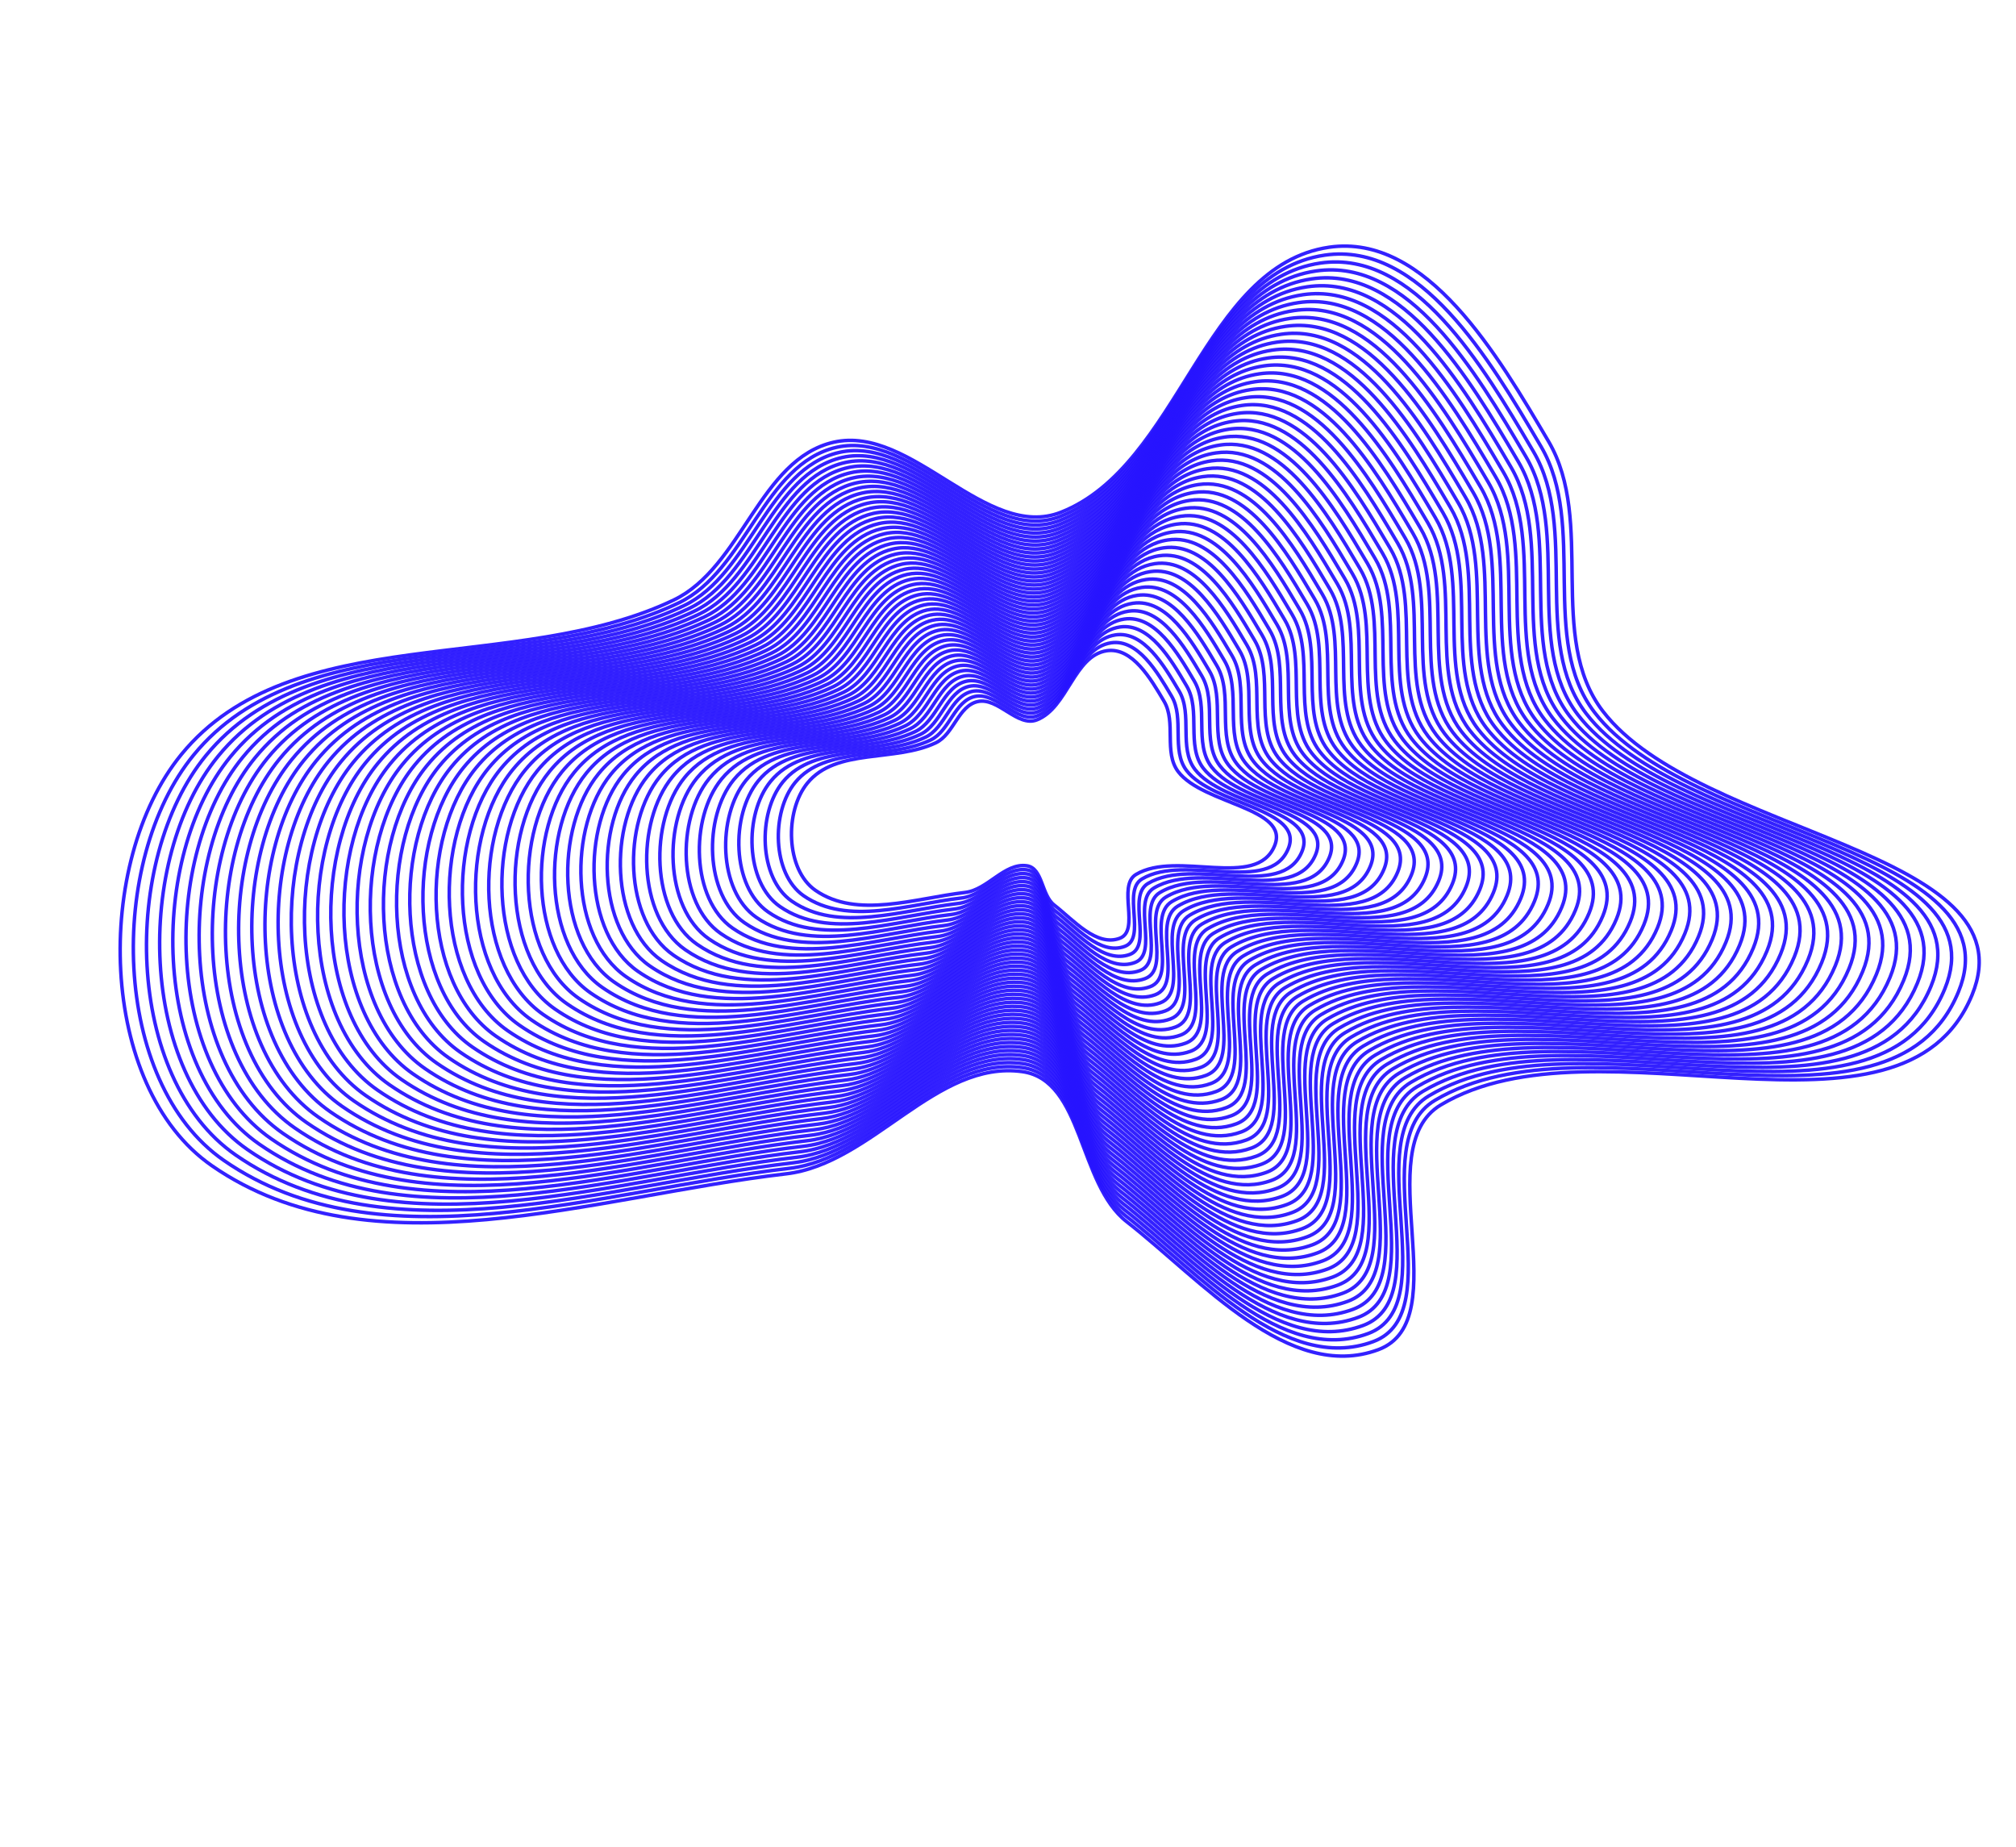 <svg width="584" height="535" viewBox="0 0 584 535" fill="none" xmlns="http://www.w3.org/2000/svg">
<path fill-rule="evenodd" clip-rule="evenodd" d="M283.202 203.198C289.113 201.859 294.733 210.71 300.372 208.491C309.321 204.969 311.12 189.853 320.638 188.466C328.02 187.391 333.416 196.69 337.213 203.124C340.782 209.172 337.052 217.937 341.32 223.514C348.542 232.95 373.744 233.978 369.227 244.956C363.959 257.76 340.958 246.172 329.078 253.269C323.552 256.57 330.391 269.518 324.356 271.761C317.613 274.266 311.017 266.523 305.34 262.089C301.668 259.222 302.07 251.402 297.46 250.755C290.95 249.841 286.122 257.718 279.595 258.476C265.049 260.164 248.26 266.214 236.213 257.863C227.57 251.873 227.252 234.936 233.895 226.799C242.222 216.6 259.234 220.806 271.108 215.122C276.279 212.647 277.61 204.465 283.202 203.198Z" stroke="#2714FF" stroke-opacity="0.94" stroke-width="1.015"/>
<path fill-rule="evenodd" clip-rule="evenodd" d="M241.512 128.078C264.171 122.944 285.715 156.874 307.332 148.368C341.636 134.868 348.53 76.922 385.016 71.607C413.314 67.484 434.001 103.132 448.554 127.793C462.236 150.977 447.938 184.579 464.299 205.956C491.981 242.128 588.589 246.069 571.275 288.149C551.081 337.233 462.909 292.812 417.37 320.017C396.186 332.672 422.404 382.306 399.271 390.902C373.421 400.507 348.138 370.825 326.375 353.828C312.299 342.835 313.84 312.86 296.168 310.38C271.213 306.878 252.707 337.073 227.685 339.977C171.926 346.448 107.568 369.639 61.387 337.628C28.257 314.664 27.038 249.739 52.503 218.549C84.424 179.452 149.634 195.575 195.153 173.787C214.974 164.299 220.077 132.935 241.512 128.078Z" stroke="#2714FF" stroke-opacity="0.94" stroke-width="1.015"/>
<path d="M300.509 207.311C294.556 209.654 288.624 200.311 282.384 201.724C276.482 203.062 275.077 211.698 269.619 214.311C257.085 220.311 239.128 215.871 230.338 226.637C223.326 235.225 223.662 253.103 232.785 259.427C245.501 268.241 263.223 261.855 278.577 260.073C285.467 259.274 290.563 250.959 297.434 251.923C302.301 252.606 301.876 260.861 305.752 263.887C311.745 268.568 318.707 276.741 325.825 274.096C332.195 271.729 324.976 258.062 330.809 254.577C343.349 247.086 367.628 259.318 373.189 245.802C377.956 234.215 351.354 233.129 343.731 223.169C339.226 217.283 343.163 208.03 339.396 201.646L339.262 201.419C335.262 194.639 329.606 185.052 321.9 186.174C311.853 187.638 309.955 203.594 300.509 207.311Z" stroke="#2714FF" stroke-opacity="0.94" stroke-width="1.015"/>
<path d="M300.645 206.132C294.379 208.598 288.134 198.763 281.566 200.251C275.353 201.659 273.874 210.75 268.129 213.5C254.935 219.815 236.034 215.142 226.781 226.475C219.4 235.515 219.753 254.334 229.356 260.99C242.742 270.269 261.397 263.547 277.558 261.671C284.811 260.829 290.175 252.077 297.409 253.092C302.531 253.811 302.084 262.5 306.164 265.686C312.472 270.612 319.801 279.216 327.294 276.432C333.999 273.94 326.399 259.554 332.54 255.885C345.739 248 371.296 260.876 377.15 246.649C382.168 234.451 354.166 233.309 346.142 222.825C341.4 216.628 345.544 206.889 341.579 200.169L341.438 199.93C337.227 192.793 331.273 182.701 323.162 183.883C312.586 185.423 310.588 202.219 300.645 206.132Z" stroke="#2714FF" stroke-opacity="0.94" stroke-width="1.015"/>
<path d="M300.782 204.954C294.203 207.543 287.646 197.216 280.75 198.779C274.226 200.257 272.673 209.802 266.64 212.69C252.787 219.321 232.94 214.414 223.225 226.313C215.475 235.806 215.846 255.565 225.929 262.555C239.984 272.297 259.571 265.239 276.541 263.27C284.157 262.386 289.789 253.196 297.384 254.262C302.763 255.016 302.293 264.139 306.577 267.485C313.201 272.658 320.896 281.692 328.763 278.768C335.803 276.152 327.824 261.046 334.272 257.195C348.131 248.915 374.966 262.434 381.112 247.496C386.382 234.689 356.979 233.489 348.554 222.481C343.575 215.974 347.926 205.748 343.762 198.692L343.615 198.441C339.193 190.947 332.942 180.351 324.425 181.592C313.32 183.209 311.222 200.845 300.782 204.954Z" stroke="#2714FF" stroke-opacity="0.94" stroke-width="1.015"/>
<path d="M300.918 203.774C294.025 206.487 287.156 195.668 279.931 197.305C273.097 198.854 271.47 208.854 265.15 211.879C250.637 218.826 229.845 213.685 219.668 226.151C211.549 236.096 211.937 256.796 222.5 264.118C237.225 274.325 257.745 266.93 275.523 264.867C283.501 263.941 289.401 254.314 297.358 255.43C302.993 256.221 302.501 265.778 306.989 269.283C313.928 274.703 321.989 284.166 330.231 281.104C337.607 278.363 329.248 262.538 336.002 258.503C350.522 249.829 378.635 263.992 385.073 248.342C390.594 234.925 359.791 233.669 350.965 222.136C345.749 215.32 350.307 204.606 345.945 197.214L345.79 196.952C341.158 189.101 334.609 178 325.686 179.3C314.053 180.995 311.855 199.47 300.918 203.774Z" stroke="#2714FF" stroke-opacity="0.94" stroke-width="1.015"/>
<path d="M301.055 202.596C293.849 205.432 286.667 194.121 279.114 195.833C271.97 197.452 270.269 207.906 263.661 211.069C248.488 218.332 226.752 212.957 216.111 225.99C207.623 236.387 208.029 258.028 219.073 265.683C234.466 276.353 255.919 268.623 274.505 266.466C282.846 265.498 289.015 255.433 297.333 256.6C303.224 257.427 302.71 267.419 307.402 271.083C314.656 276.748 323.084 286.642 331.701 283.441C339.412 280.575 330.672 264.031 337.734 259.812C352.913 250.744 382.304 265.551 389.036 249.19C394.807 235.163 362.604 233.849 353.377 221.792C347.923 214.666 352.689 203.466 348.129 195.738L347.967 195.463C343.124 187.256 336.277 175.65 326.949 177.009C314.787 178.781 312.489 198.096 301.055 202.596Z" stroke="#2714FF" stroke-opacity="0.94" stroke-width="1.015"/>
<path d="M301.191 201.416C293.672 204.375 286.178 192.573 278.297 194.359C270.841 196.049 269.066 206.958 262.172 210.258C246.339 217.836 223.657 212.228 212.554 225.827C203.697 236.676 204.121 259.259 215.644 267.246C231.707 278.38 254.093 270.314 273.487 268.063C282.19 267.053 288.627 256.55 297.307 257.768C303.454 258.631 302.918 269.057 307.814 272.881C315.384 278.793 324.178 289.117 333.169 285.776C341.215 282.786 332.096 265.522 339.465 261.12C355.304 251.658 385.973 267.109 392.997 250.036C399.019 235.399 365.416 234.029 355.788 221.447C350.097 214.012 355.07 202.324 350.311 194.26L350.142 193.974C345.09 185.409 337.945 173.299 328.211 174.717C315.52 176.566 313.122 196.721 301.191 201.416Z" stroke="#2714FF" stroke-opacity="0.94" stroke-width="1.015"/>
<path d="M301.327 200.238C293.495 203.321 285.689 191.027 277.479 192.887C269.713 194.647 267.864 206.011 260.683 209.448C244.19 217.342 220.563 211.501 208.998 225.666C199.772 236.967 200.213 260.491 212.217 268.811C228.949 280.409 252.267 272.007 272.469 269.662C281.535 268.61 288.241 257.669 297.282 258.938C303.685 259.837 303.127 270.698 308.227 274.681C316.112 280.839 325.272 291.593 334.638 288.113C343.02 284.999 333.52 267.015 341.196 262.43C357.696 252.573 389.642 268.668 396.959 250.884C403.232 235.637 368.229 234.209 358.199 221.104C352.272 213.358 357.452 201.184 352.495 192.784L352.319 192.486C347.055 183.564 339.613 170.949 329.473 172.426C316.254 174.352 313.756 195.347 301.327 200.238Z" stroke="#2714FF" stroke-opacity="0.94" stroke-width="1.015"/>
<path d="M301.464 199.059C293.319 202.265 285.201 189.48 276.663 191.414C268.586 193.244 266.663 205.063 259.194 208.638C242.042 216.848 217.47 210.772 205.442 225.505C195.846 237.258 196.305 261.722 208.789 270.375C226.191 282.437 250.442 273.699 271.452 271.26C280.881 270.166 287.854 258.788 297.257 260.108C303.917 261.042 303.336 272.337 308.64 276.479C316.84 282.884 326.367 294.068 336.108 290.449C344.825 287.21 334.945 268.507 342.928 263.739C360.088 253.488 393.312 270.226 400.921 251.731C407.445 235.874 371.042 234.389 360.611 220.76C354.446 212.704 359.834 200.043 354.679 191.307L354.495 190.997C349.022 181.718 341.281 168.599 330.736 170.135C316.988 172.138 314.39 193.973 301.464 199.059Z" stroke="#2714FF" stroke-opacity="0.94" stroke-width="1.015"/>
<path d="M301.6 197.88C293.141 201.209 284.711 187.932 275.844 189.941C267.457 191.841 265.46 204.114 257.704 207.827C239.892 216.353 214.375 210.044 201.885 225.343C191.92 237.547 192.397 262.953 205.361 271.939C223.432 284.465 248.615 275.39 270.434 272.858C280.225 271.722 287.467 259.906 297.231 261.276C304.147 262.247 303.544 273.976 309.052 278.278C317.568 284.929 327.461 296.543 337.576 292.785C346.628 289.421 336.369 269.999 344.659 265.047C362.478 254.402 396.98 271.784 404.882 252.577C411.657 236.111 373.854 234.569 363.022 220.415C356.62 212.05 362.215 198.901 356.861 189.829L356.671 189.507C350.987 179.872 342.949 166.248 331.998 167.843C317.721 169.923 315.023 192.598 301.6 197.88Z" stroke="#2714FF" stroke-opacity="0.94" stroke-width="1.015"/>
<path d="M301.737 196.702C292.965 200.154 284.222 186.385 275.027 188.468C266.329 190.439 264.258 203.167 256.215 207.017C237.744 215.858 211.282 209.315 198.328 225.181C187.995 237.838 188.489 264.184 201.933 273.503C220.673 286.493 246.79 277.082 269.416 274.456C279.57 273.278 287.08 261.024 297.207 262.446C304.378 263.452 303.753 275.616 309.465 280.077C318.296 286.974 328.556 299.019 339.046 295.121C348.433 291.633 337.793 271.492 346.39 266.356C364.87 255.317 400.649 273.343 408.844 253.425C415.87 236.348 376.667 234.749 365.434 220.071C358.795 211.396 364.597 197.761 359.045 188.353L358.847 188.019C352.953 178.027 344.617 163.898 333.261 165.552C318.455 167.709 315.657 191.224 301.737 196.702Z" stroke="#2714FF" stroke-opacity="0.94" stroke-width="1.015"/>
<path d="M301.873 195.522C292.788 199.098 283.733 184.837 274.21 186.995C265.201 189.036 263.056 202.218 254.726 206.206C235.594 215.363 208.187 208.587 194.771 225.019C184.069 238.128 184.581 265.415 198.505 275.067C217.915 288.52 244.964 278.774 268.398 276.054C278.915 274.833 286.693 262.142 297.181 263.614C304.609 264.657 303.961 277.255 309.877 281.875C319.024 289.019 329.65 301.494 340.514 297.457C350.237 293.844 339.218 272.984 348.121 267.665C367.261 256.231 404.318 274.9 412.806 254.271C420.083 236.585 379.479 234.929 367.845 219.726C360.969 210.742 366.978 196.619 361.228 186.875L361.024 186.529C354.918 176.18 346.285 161.547 334.523 163.261C319.188 165.495 316.291 189.849 301.873 195.522Z" stroke="#2714FF" stroke-opacity="0.94" stroke-width="1.015"/>
<path d="M302.01 194.344C292.611 198.043 283.244 183.29 273.392 185.523C264.073 187.634 261.854 201.271 253.236 205.396C233.445 214.869 205.093 207.859 191.215 224.858C180.143 238.419 180.673 266.647 195.077 276.631C215.156 290.549 243.138 280.466 267.38 277.653C278.26 276.39 286.306 263.261 297.156 264.784C304.84 265.863 304.169 278.895 310.289 283.675C319.751 291.064 330.744 303.97 341.983 299.794C352.041 296.056 340.642 274.476 349.852 268.974C369.652 257.146 407.987 276.459 416.768 255.119C424.295 236.823 382.292 235.109 370.256 219.383C363.143 210.088 369.359 195.479 363.411 185.399L363.199 185.041C356.883 174.335 347.953 159.197 335.785 160.97C319.922 163.281 316.924 188.475 302.01 194.344Z" stroke="#2714FF" stroke-opacity="0.94" stroke-width="1.015"/>
<path d="M302.146 193.164C292.434 196.986 282.755 181.742 272.575 184.049C262.945 186.231 260.652 200.322 251.747 204.585C231.296 214.374 201.999 207.13 187.658 224.695C176.217 238.708 176.764 267.877 191.649 278.195C212.397 292.576 241.312 282.157 266.362 279.25C277.604 277.945 285.919 264.379 297.13 265.953C305.07 267.067 304.378 280.534 310.702 285.473C320.479 293.109 331.838 306.444 343.452 302.129C353.845 298.267 342.066 275.968 351.583 270.282C372.043 258.06 411.656 278.017 420.729 255.965C428.508 237.059 385.104 235.289 372.667 219.038C365.317 209.433 371.741 194.337 365.594 183.921L365.376 183.551C358.849 172.489 349.62 156.846 337.047 158.678C320.655 161.066 317.558 187.1 302.146 193.164Z" stroke="#2714FF" stroke-opacity="0.94" stroke-width="1.015"/>
<path d="M302.283 191.986C292.257 195.931 282.266 180.195 271.757 182.577C261.817 184.829 259.45 199.375 250.258 203.775C229.147 213.879 198.905 206.402 184.101 224.534C172.291 238.999 172.856 269.109 188.221 279.759C209.639 294.605 239.486 283.85 265.345 280.849C276.949 279.502 285.532 265.498 297.105 267.122C305.301 268.273 304.586 282.174 311.114 287.272C321.207 295.155 332.933 308.92 344.921 304.466C355.649 300.479 343.49 277.461 353.315 271.592C374.434 258.975 415.325 279.576 424.691 256.812C432.721 237.297 387.917 235.469 375.079 218.694C367.492 208.78 374.122 193.197 367.777 182.445L367.552 182.063C360.815 170.643 351.288 154.496 338.31 156.387C321.389 158.852 318.192 185.726 302.283 191.986Z" stroke="#2714FF" stroke-opacity="0.94" stroke-width="1.015"/>
<path d="M302.419 190.807C292.08 194.875 281.777 178.648 270.94 181.103C260.689 183.426 258.248 198.426 248.768 202.964C226.998 213.384 195.811 205.673 180.544 224.372C168.366 239.289 168.948 270.34 184.793 281.323C206.88 296.632 237.66 285.541 264.327 282.446C276.294 281.057 285.145 266.616 297.08 268.291C305.532 269.477 304.795 283.813 311.527 289.071C321.935 297.199 334.027 311.395 346.39 306.801C357.453 302.69 344.914 278.952 355.046 272.9C376.826 259.889 418.994 281.134 428.653 257.659C436.933 237.533 390.729 235.649 377.49 218.349C369.666 208.125 376.504 192.055 369.96 180.967L369.728 180.573C362.78 168.797 352.956 152.145 339.572 154.095C322.122 156.637 318.825 184.351 302.419 190.807Z" stroke="#2714FF" stroke-opacity="0.94" stroke-width="1.015"/>
<path d="M302.556 189.629C291.904 193.82 281.288 177.101 270.123 179.631C259.561 182.024 257.046 197.479 247.279 202.154C224.849 212.89 192.717 204.945 176.988 224.211C164.44 239.58 165.04 271.572 181.365 282.887C204.121 298.661 235.834 287.234 263.309 284.045C275.639 282.614 284.758 267.735 297.054 269.461C305.763 270.683 305.003 285.453 311.939 290.87C322.663 299.245 335.121 313.871 347.859 309.138C359.258 304.903 346.339 280.445 356.777 274.209C379.217 260.804 422.664 282.693 432.615 258.506C441.146 237.771 393.542 235.829 379.902 218.006C371.84 207.472 378.885 190.915 372.144 179.491L371.904 179.085C364.746 166.952 354.624 149.795 340.835 151.804C322.856 154.424 319.459 182.977 302.556 189.629Z" stroke="#2714FF" stroke-opacity="0.94" stroke-width="1.015"/>
<path d="M302.692 188.449C291.727 192.764 280.799 175.553 269.305 178.157C258.432 180.621 255.844 196.53 245.79 201.343C222.7 212.395 189.623 204.216 173.431 224.048C160.514 239.869 161.132 272.802 177.937 284.451C201.363 300.688 234.008 288.925 262.291 285.642C274.984 284.169 284.371 268.853 297.029 270.629C305.993 271.887 305.212 287.092 312.351 292.668C323.391 301.289 336.215 316.346 349.328 311.473C361.062 307.113 347.763 281.937 358.508 275.517C381.608 261.718 426.333 284.25 436.576 259.353C445.359 238.008 396.354 236.008 382.313 217.661C374.014 206.817 381.266 189.773 374.327 178.013L374.08 177.595C366.712 165.105 356.292 147.444 342.097 149.512C323.589 152.209 320.092 181.602 302.692 188.449Z" stroke="#2714FF" stroke-opacity="0.94" stroke-width="1.015"/>
<path d="M302.829 187.271C291.55 191.709 280.31 174.006 268.488 176.685C257.305 179.219 254.642 195.583 244.3 200.533C220.551 211.901 186.529 203.488 169.875 223.887C156.589 240.16 157.224 274.034 174.509 286.015C198.604 302.717 232.182 290.617 261.273 287.241C274.329 285.726 283.984 269.971 297.004 271.799C306.224 273.093 305.42 288.732 312.764 294.467C324.119 303.335 337.31 318.822 350.797 313.81C362.866 309.326 349.187 283.429 360.24 276.827C383.999 262.633 430.002 285.809 440.538 260.2C449.571 238.245 399.167 236.189 384.724 217.317C376.189 206.164 383.648 188.632 376.51 176.536L376.256 176.107C368.677 163.26 357.96 145.094 343.359 147.222C324.323 149.995 320.726 180.228 302.829 187.271Z" stroke="#2714FF" stroke-opacity="0.94" stroke-width="1.015"/>
<path d="M302.965 186.091C291.373 190.653 279.82 172.458 267.67 175.212C256.176 177.816 253.439 194.634 242.811 199.722C218.402 211.406 183.434 202.76 166.317 223.725C152.662 240.45 153.315 275.265 171.081 287.579C195.845 304.744 230.356 292.309 260.255 288.839C273.673 287.281 283.596 271.089 296.978 272.968C306.455 274.298 305.628 290.371 313.176 296.266C324.846 305.38 338.403 321.296 352.265 316.146C364.67 311.537 350.611 284.921 361.97 278.135C386.39 263.547 433.67 287.367 444.499 261.047C453.783 238.482 401.979 236.369 387.135 216.972C378.362 205.509 386.029 187.491 378.693 175.059L378.432 174.617C370.642 161.414 359.627 142.744 344.621 144.93C325.056 147.78 321.359 178.853 302.965 186.091Z" stroke="#2714FF" stroke-opacity="0.94" stroke-width="1.015"/>
<path d="M303.102 184.913C291.196 189.598 279.332 170.911 266.853 173.739C255.048 176.414 252.238 193.687 241.322 198.912C216.253 210.911 180.341 202.032 162.761 223.564C148.737 240.741 149.408 276.496 167.653 289.143C193.086 306.772 228.53 294.001 259.238 290.437C273.018 288.838 283.21 272.208 296.953 274.137C306.686 275.503 305.837 292.011 313.589 298.065C325.574 307.425 339.498 323.772 353.734 318.482C366.474 313.749 352.035 286.414 363.702 279.444C388.782 264.462 437.34 288.926 448.461 261.894C457.996 238.719 404.792 236.549 389.547 216.628C380.537 204.855 388.411 186.35 380.876 173.582L380.608 173.129C372.608 159.568 361.296 140.393 345.884 142.639C325.79 145.566 321.993 177.479 303.102 184.913Z" stroke="#2714FF" stroke-opacity="0.94" stroke-width="1.015"/>
<path d="M303.238 183.734C291.019 188.542 278.842 169.364 266.035 172.266C253.92 175.011 251.036 192.738 239.832 198.101C214.104 210.416 177.246 201.303 159.204 223.401C144.811 241.031 145.5 277.727 164.225 290.707C190.328 308.8 226.704 295.692 258.22 292.035C272.363 290.393 282.823 273.326 296.927 275.306C306.916 276.708 306.045 293.65 314.001 299.863C326.302 309.47 340.592 326.247 355.203 320.818C368.278 315.96 353.459 287.906 365.433 280.753C391.173 265.376 441.009 290.483 452.423 262.741C462.209 238.956 407.604 236.728 391.958 216.284C382.711 204.201 390.792 185.209 383.059 172.105L382.785 171.639C374.574 157.722 362.964 138.043 347.146 140.347C326.523 143.351 322.627 176.104 303.238 183.734Z" stroke="#2714FF" stroke-opacity="0.94" stroke-width="1.015"/>
<path d="M303.375 182.555C290.843 187.486 278.354 167.817 265.218 170.793C252.792 173.609 249.834 191.791 238.343 197.291C211.955 209.922 174.153 200.575 155.648 223.24C140.886 241.321 141.592 278.959 160.798 292.271C187.569 310.828 224.879 297.384 257.202 293.633C271.708 291.95 282.436 274.445 296.903 276.475C307.148 277.913 306.254 295.29 314.414 301.663C327.03 311.516 341.687 328.723 356.673 323.154C370.083 318.171 354.884 289.398 367.165 282.062C393.564 266.291 444.678 292.042 456.385 263.588C466.422 239.193 410.417 236.909 394.37 215.94C384.886 203.547 393.174 184.068 385.243 170.628L384.961 170.151C376.54 155.876 364.632 135.692 348.409 138.056C327.257 141.137 323.261 174.729 303.375 182.555Z" stroke="#2714FF" stroke-opacity="0.94" stroke-width="1.015"/>
<path d="M303.511 181.376C290.666 186.431 277.864 166.269 264.4 169.32C251.664 172.206 248.631 190.843 236.853 196.48C209.806 209.427 171.058 199.846 152.091 223.078C136.959 241.611 137.683 280.19 157.369 293.835C184.81 312.856 223.052 299.076 256.184 295.231C271.052 293.505 282.049 275.563 296.877 277.644C307.378 279.118 306.462 296.929 314.826 303.461C327.757 313.56 342.781 331.198 358.141 325.49C371.886 320.383 356.308 290.89 368.895 283.37C395.955 267.205 448.347 293.6 460.346 264.435C470.634 239.43 413.229 237.088 396.781 215.595C387.059 202.893 395.555 182.927 387.425 169.151L387.136 168.661C378.505 154.03 366.299 133.342 349.67 135.764C327.99 138.923 323.894 173.355 303.511 181.376Z" stroke="#2714FF" stroke-opacity="0.94" stroke-width="1.015"/>
<path d="M303.648 180.197C290.489 185.375 277.376 164.722 263.583 167.847C250.536 170.804 247.43 189.895 235.365 195.67C207.657 208.932 167.965 199.118 148.534 222.917C133.034 241.902 133.776 281.421 153.942 295.399C182.052 314.884 221.227 300.768 255.167 296.829C270.397 295.062 281.662 276.682 296.852 278.813C307.609 280.323 306.671 298.569 315.239 305.26C328.486 315.606 343.876 333.673 359.61 327.827C373.691 322.595 357.732 292.383 370.627 284.679C398.347 268.12 452.016 295.159 464.309 265.282C474.847 239.668 416.042 237.269 399.193 215.251C389.234 202.239 397.937 181.786 389.609 167.674L389.313 167.173C380.471 152.185 367.968 130.992 350.933 133.473C328.724 136.709 324.528 171.98 303.648 180.197Z" stroke="#2714FF" stroke-opacity="0.94" stroke-width="1.015"/>
<path d="M303.784 179.018C290.312 184.319 276.886 163.174 262.765 166.374C249.407 169.401 246.227 188.946 233.875 194.859C205.508 208.437 164.87 198.389 144.977 222.754C129.108 242.192 129.867 282.652 150.513 296.963C179.293 316.912 219.4 302.46 254.148 298.427C269.742 296.617 281.275 277.8 296.826 279.982C307.84 281.528 306.879 300.208 315.651 307.059C329.213 317.651 344.969 336.148 361.079 330.162C375.495 324.806 359.156 293.874 372.358 285.988C400.737 269.034 455.685 296.717 468.27 266.128C479.06 239.904 418.854 237.448 401.603 214.907C391.408 201.585 400.318 180.644 391.792 166.197L391.489 165.683C382.436 150.338 369.635 128.641 352.195 131.182C329.457 134.494 325.161 170.606 303.784 179.018Z" stroke="#2714FF" stroke-opacity="0.94" stroke-width="1.015"/>
<path d="M303.921 177.839C290.136 183.264 276.397 161.627 261.948 164.901C248.28 167.999 245.026 187.999 232.386 194.049C203.359 207.943 161.776 197.661 141.421 222.593C125.182 242.482 125.959 283.883 147.086 298.527C176.535 318.94 217.575 304.152 253.131 300.025C269.087 298.174 280.888 278.918 296.801 281.152C308.071 282.733 307.088 301.848 316.064 308.858C329.941 319.696 346.064 338.624 362.548 332.499C377.299 327.018 360.581 295.367 374.09 287.297C403.129 269.949 459.354 298.275 472.232 266.976C483.273 240.142 421.667 237.629 404.015 214.563C393.582 200.931 402.7 179.504 393.975 164.72L393.665 164.195C384.402 148.493 371.303 126.291 353.458 128.891C330.191 132.28 325.795 169.231 303.921 177.839Z" stroke="#2714FF" stroke-opacity="0.94" stroke-width="1.015"/>
<path d="M304.057 176.661C289.959 182.209 275.909 160.08 261.131 163.429C247.152 166.596 243.824 187.051 230.897 193.239C201.21 207.448 158.682 196.933 137.864 222.432C121.257 242.773 122.051 285.115 143.658 300.092C173.776 320.968 215.749 305.844 252.113 301.624C268.432 299.73 280.501 280.037 296.776 282.321C308.302 283.939 307.296 303.488 316.476 310.657C330.669 321.742 347.158 341.1 364.017 334.835C379.104 329.229 362.005 296.859 375.821 288.606C405.52 270.864 463.023 299.834 476.194 267.823C487.485 240.379 424.48 237.809 406.427 214.219C395.757 200.277 405.081 178.363 396.159 163.243L395.842 162.706C386.368 146.647 372.971 123.941 354.72 126.6C330.925 130.066 326.429 167.857 304.057 176.661Z" stroke="#2714FF" stroke-opacity="0.94" stroke-width="1.015"/>
<path d="M304.193 175.482C289.782 181.153 275.419 158.532 260.313 161.955C246.023 165.193 242.621 186.103 229.407 192.428C199.061 206.953 155.588 196.204 134.307 222.269C117.331 243.063 118.143 286.346 140.23 301.655C171.017 322.996 213.923 307.536 251.095 303.221C267.776 301.285 280.114 281.155 296.75 283.49C308.532 285.143 307.505 305.127 316.888 312.455C331.397 323.786 348.252 343.574 365.486 337.171C380.908 331.441 363.429 298.351 377.552 289.914C407.911 271.778 466.692 301.392 480.155 268.669C491.698 240.616 427.292 237.988 408.838 213.874C397.931 199.623 407.462 177.221 398.341 161.766L398.017 161.216C388.333 144.801 374.639 121.59 355.982 124.308C331.658 127.851 327.062 166.482 304.193 175.482Z" stroke="#2714FF" stroke-opacity="0.94" stroke-width="1.015"/>
<path d="M304.33 174.303C289.605 180.098 274.93 156.985 259.496 160.483C244.896 163.791 241.42 185.155 227.918 191.618C196.912 206.459 152.494 195.476 130.751 222.108C113.405 243.353 114.235 287.577 136.802 303.22C168.259 325.024 212.097 309.228 250.077 304.82C267.121 302.842 279.727 282.274 296.725 284.659C308.763 286.349 307.713 306.767 317.301 314.254C332.125 325.832 349.347 346.05 366.955 339.507C382.712 333.652 364.853 299.844 379.283 291.223C410.303 272.693 470.362 302.95 484.117 269.517C495.911 240.853 430.105 238.169 411.249 213.53C400.105 198.969 409.844 176.081 400.525 160.289L400.194 159.728C390.299 142.956 376.307 119.24 357.245 122.017C332.392 125.637 327.696 165.108 304.33 174.303Z" stroke="#2714FF" stroke-opacity="0.94" stroke-width="1.015"/>
<path d="M304.466 173.124C289.428 179.042 274.441 155.438 258.678 159.009C243.767 162.388 240.217 184.207 226.428 190.807C194.763 205.964 149.4 194.747 127.194 221.946C109.479 243.643 110.327 288.808 133.374 304.783C165.5 327.052 210.271 310.919 249.059 306.417C266.466 304.397 279.34 283.392 296.7 285.828C308.994 287.553 307.922 308.406 317.713 316.053C332.853 327.876 350.441 348.525 368.424 341.843C384.516 335.864 366.277 301.335 381.014 292.532C412.694 273.607 474.03 304.508 488.079 270.363C500.123 241.09 432.917 238.348 413.66 213.186C402.279 198.314 412.225 174.939 402.708 158.811L402.37 158.239C392.264 141.109 377.975 116.889 358.507 119.725C333.125 123.423 328.329 163.733 304.466 173.124Z" stroke="#2714FF" stroke-opacity="0.94" stroke-width="1.015"/>
<path d="M304.603 171.945C289.251 177.986 273.952 153.89 257.861 157.536C242.639 160.986 239.015 183.258 224.939 189.996C192.614 205.469 146.306 194.019 123.637 221.784C105.554 243.933 106.419 290.039 129.946 306.347C162.741 329.079 208.445 312.611 248.041 308.015C265.811 305.953 278.953 284.51 296.674 286.997C309.225 288.758 308.13 310.045 318.126 317.851C333.581 329.921 351.535 351 369.893 344.179C386.32 338.075 367.702 302.827 382.746 293.84C415.085 274.521 477.699 306.066 492.041 271.21C504.336 241.327 435.73 238.528 416.072 212.841C404.454 197.66 414.607 173.798 404.891 157.334L404.546 156.749C394.23 139.263 379.643 114.538 359.769 117.433C333.859 121.208 328.963 162.358 304.603 171.945Z" stroke="#2714FF" stroke-opacity="0.94" stroke-width="1.015"/>
<path d="M304.739 170.766C289.074 176.931 273.463 152.343 257.043 156.064C241.511 159.583 237.813 182.311 223.45 189.186C190.465 204.974 143.212 193.291 120.081 221.622C101.628 244.224 102.511 291.271 126.518 307.911C159.983 331.108 206.619 314.303 247.023 309.614C265.156 307.509 278.566 285.628 296.649 288.166C309.455 289.964 308.338 311.685 318.538 319.651C334.308 331.967 352.629 353.476 371.361 346.515C388.124 340.287 369.126 304.32 384.477 295.15C417.476 275.436 481.368 307.625 496.002 272.057C508.548 241.564 438.542 238.708 418.483 212.497C406.628 197.006 416.988 172.657 407.074 155.857L406.722 155.261C396.195 137.418 381.311 112.188 361.031 115.142C334.592 118.994 329.597 160.984 304.739 170.766Z" stroke="#2714FF" stroke-opacity="0.94" stroke-width="1.015"/>
<path d="M304.876 169.588C288.898 175.875 272.974 150.796 256.226 154.591C240.383 158.181 236.611 181.363 221.961 188.376C188.316 204.48 140.118 192.563 116.524 221.461C97.702 244.515 98.603 292.502 123.09 309.476C157.224 333.136 204.793 315.995 246.006 311.212C264.5 309.066 278.179 286.747 296.624 289.336C309.686 291.169 308.547 313.325 318.951 321.45C335.036 334.013 353.724 355.952 372.83 348.852C389.929 342.499 370.55 305.813 386.208 296.459C419.867 276.351 485.038 309.184 499.964 272.905C512.761 241.802 441.355 238.889 420.894 212.153C408.802 196.353 419.37 171.517 409.257 154.381L408.898 153.772C398.161 135.572 382.979 109.838 362.294 112.852C335.326 116.78 330.231 159.61 304.876 169.588Z" stroke="#2714FF" stroke-opacity="0.94" stroke-width="1.015"/>
<path d="M305.012 168.408C288.721 174.819 272.485 149.248 255.409 153.118C239.255 156.778 235.409 180.415 220.471 187.565C186.167 203.985 137.023 191.834 112.967 221.299C93.776 244.804 94.694 293.733 119.662 311.039C154.465 335.164 202.967 317.687 244.988 312.81C263.845 310.621 277.792 287.865 296.598 290.504C309.917 292.374 308.755 314.964 319.363 323.248C335.764 336.057 354.818 358.426 374.299 351.188C391.733 344.71 371.974 307.304 387.939 297.767C422.259 277.265 488.707 310.742 503.926 273.751C516.974 242.038 444.168 239.068 423.306 211.809C410.976 195.698 421.751 170.375 411.441 152.903L411.074 152.283C400.127 133.726 384.646 107.487 363.556 110.56C336.06 114.565 330.864 158.235 305.012 168.408Z" stroke="#2714FF" stroke-opacity="0.94" stroke-width="1.015"/>
<path d="M305.149 167.23C288.544 173.764 271.996 147.702 254.591 151.645C238.127 155.376 234.207 179.467 218.982 186.755C184.018 203.491 133.929 191.106 109.411 221.138C89.851 245.095 90.787 294.965 116.234 312.604C151.707 337.192 201.141 319.379 243.97 314.408C263.19 312.178 277.405 288.984 296.573 291.674C310.148 293.579 308.964 316.604 319.776 325.047C336.492 338.103 355.912 360.902 375.768 353.524C393.537 346.922 373.398 308.797 389.671 299.076C424.65 278.18 492.376 312.3 507.888 274.598C521.186 242.276 446.98 239.249 425.717 211.465C413.151 195.045 424.133 169.235 413.624 151.427L413.251 150.794C402.092 131.881 386.314 105.137 364.819 108.269C336.793 112.352 331.498 156.861 305.149 167.23Z" stroke="#2714FF" stroke-opacity="0.94" stroke-width="1.015"/>
<path d="M305.285 166.05C288.367 172.708 271.507 146.154 253.774 150.172C236.999 153.973 233.005 178.519 217.493 185.944C181.869 202.995 130.835 190.377 105.854 220.975C85.925 245.385 86.878 296.195 112.806 314.167C148.948 339.219 199.315 321.07 242.952 316.006C262.535 313.733 277.018 290.102 296.548 292.843C310.379 294.784 309.172 318.243 320.188 326.846C337.22 340.147 357.007 363.377 377.237 355.86C395.341 349.133 374.823 310.289 391.402 300.384C427.041 279.094 496.045 313.858 511.849 275.445C525.399 242.512 449.793 239.428 428.128 211.12C415.325 194.39 426.514 168.093 415.807 149.949L415.427 149.305C404.058 130.034 387.982 102.786 366.081 105.977C337.527 110.137 332.131 155.486 305.285 166.05Z" stroke="#2714FF" stroke-opacity="0.94" stroke-width="1.015"/>
<path d="M305.422 164.872C288.191 171.653 271.018 144.607 252.956 148.699C235.871 152.571 231.803 177.571 216.004 185.134C179.72 202.501 127.741 189.649 102.297 220.814C81.999 245.676 82.97 297.427 109.378 315.732C146.19 341.248 197.49 322.763 241.935 317.604C261.88 315.29 276.631 291.221 296.522 294.012C310.61 295.989 309.381 319.883 320.601 328.645C337.948 342.193 358.101 365.853 378.706 358.196C397.145 351.345 376.247 311.781 393.133 301.694C429.432 280.009 499.714 315.417 515.811 276.292C529.612 242.75 452.605 239.608 430.54 210.776C417.499 193.736 428.896 166.952 417.99 148.472L417.603 147.816C406.024 128.189 389.65 100.436 367.343 103.686C338.26 107.923 332.765 154.112 305.422 164.872Z" stroke="#2714FF" stroke-opacity="0.94" stroke-width="1.015"/>
<path d="M305.558 163.693C288.014 170.597 270.529 143.059 252.139 147.226C234.743 151.168 230.601 176.623 214.514 184.323C177.571 202.006 124.647 188.92 98.74 220.652C78.073 245.965 79.062 298.658 105.95 317.295C143.431 343.275 195.664 324.454 240.917 319.202C261.224 316.845 276.244 292.338 296.497 295.181C310.84 297.194 309.589 321.522 321.013 330.443C338.676 344.237 359.195 368.327 380.175 360.532C398.949 353.556 377.671 313.273 394.864 303.002C431.823 280.923 503.383 316.975 519.773 277.139C533.824 242.986 455.418 239.788 432.951 210.431C419.673 193.082 431.277 165.811 420.173 146.995L419.779 146.326C407.989 126.342 391.318 98.085 368.606 101.394C338.994 105.708 333.399 152.737 305.558 163.693Z" stroke="#2714FF" stroke-opacity="0.94" stroke-width="1.015"/>
<path d="M305.695 162.514C287.837 169.542 270.04 141.512 251.322 145.754C233.615 149.766 229.399 175.675 213.025 183.513C175.422 201.512 121.553 188.192 95.184 220.49C74.148 246.256 75.154 299.889 102.522 318.86C140.672 345.304 193.838 326.146 239.899 320.8C260.569 318.401 275.857 293.457 296.472 296.35C311.071 298.399 309.798 323.162 321.426 332.243C339.404 346.283 360.29 370.803 381.644 362.868C400.754 355.768 379.095 314.766 396.596 304.311C434.215 281.838 507.052 318.533 523.735 277.986C538.037 243.224 458.23 239.968 435.363 210.088C421.848 192.428 433.659 164.67 422.357 145.518L421.955 144.838C409.955 124.497 392.986 95.735 369.868 99.103C339.728 103.494 334.032 151.363 305.695 162.514Z" stroke="#2714FF" stroke-opacity="0.94" stroke-width="1.015"/>
<path d="M305.831 161.335C287.66 168.486 269.55 139.965 250.504 144.28C232.486 148.363 228.196 174.727 211.535 182.702C173.273 201.017 118.459 187.464 91.627 220.328C70.221 246.546 71.245 301.12 99.094 320.424C137.913 347.331 192.011 327.838 238.88 322.398C259.914 319.957 275.47 294.575 296.446 297.519C311.301 299.604 310.006 324.801 321.837 334.041C340.131 348.328 361.383 373.278 383.112 365.204C402.557 357.979 380.519 316.258 398.326 305.62C436.605 282.753 510.72 320.091 527.696 278.833C542.249 243.461 461.042 240.148 437.773 209.743C424.021 191.774 436.039 163.529 424.539 144.041L424.131 143.349C411.92 122.651 394.653 93.385 371.13 96.812C340.46 101.28 334.665 149.988 305.831 161.335Z" stroke="#2714FF" stroke-opacity="0.94" stroke-width="1.015"/>
<path d="M305.968 160.157C287.483 167.431 269.062 138.418 249.687 142.808C231.359 146.961 226.995 173.779 210.046 181.892C171.124 200.522 115.365 186.736 88.07 220.167C66.296 246.837 67.338 302.352 95.666 321.988C135.155 349.36 190.186 329.53 237.863 323.997C259.259 321.514 275.083 295.694 296.421 298.689C311.533 300.81 310.215 326.441 322.251 335.84C340.859 350.373 362.478 375.754 384.582 367.541C404.362 360.191 381.944 317.75 400.058 306.929C438.997 283.667 514.39 321.65 531.658 279.68C546.463 243.698 463.856 240.328 440.185 209.399C426.196 191.12 438.422 162.388 426.723 142.564L426.308 141.86C413.886 120.806 396.322 91.034 372.393 94.521C341.195 99.066 335.3 148.614 305.968 160.157Z" stroke="#2714FF" stroke-opacity="0.94" stroke-width="1.015"/>
<path d="M306.104 158.977C287.306 166.375 268.572 136.87 248.869 141.334C230.23 145.558 225.792 172.831 208.556 181.081C168.975 200.027 112.27 186.007 84.513 220.005C62.37 247.127 63.429 303.583 92.238 323.552C132.396 351.387 188.359 331.222 236.845 325.594C258.603 323.069 274.696 296.812 296.395 299.858C311.763 302.014 310.423 328.08 322.662 337.639C341.587 352.418 363.572 378.229 386.05 369.876C406.166 362.402 383.367 319.242 401.789 308.237C441.388 284.582 518.059 323.208 535.619 280.527C550.675 243.935 466.667 240.508 442.596 209.055C428.37 190.466 440.802 161.247 428.906 141.087L428.483 140.371C415.851 118.959 397.989 88.684 373.654 92.229C341.928 96.851 335.933 147.239 306.104 158.977Z" stroke="#2714FF" stroke-opacity="0.94" stroke-width="1.015"/>
<path d="M306.241 157.799C287.13 165.319 268.084 135.323 248.052 139.862C229.102 144.156 224.591 171.883 207.068 180.271C166.826 199.533 109.177 185.279 80.957 219.843C58.445 247.417 59.522 304.814 88.811 325.116C129.638 353.416 186.534 332.914 235.828 327.193C257.949 324.626 274.309 297.931 296.371 301.027C311.994 303.22 310.632 329.72 323.075 339.438C342.315 354.464 364.667 380.705 387.52 372.213C407.971 364.614 384.792 320.735 403.521 309.547C443.78 285.496 521.728 324.767 539.582 281.374C554.888 244.172 469.481 240.688 445.008 208.711C430.545 189.812 443.185 160.106 431.089 139.61L430.66 138.882C417.817 117.114 399.658 86.334 374.917 89.938C342.662 94.637 336.567 145.865 306.241 157.799Z" stroke="#2714FF" stroke-opacity="0.94" stroke-width="1.015"/>
<path d="M306.377 156.619C286.952 164.263 267.594 133.775 247.234 138.389C227.974 142.753 223.388 170.935 205.578 179.46C164.677 199.038 106.082 184.55 77.4 219.681C54.518 247.707 55.613 306.045 85.382 326.68C126.878 355.443 184.708 334.605 234.809 328.791C257.293 326.181 273.922 299.049 296.345 302.196C312.225 304.424 310.84 331.359 323.487 341.236C343.042 356.508 365.761 383.179 388.988 374.549C409.774 366.825 386.216 322.226 405.251 310.855C446.17 286.411 525.397 326.325 543.543 282.22C559.1 244.409 472.293 240.868 447.419 208.366C432.718 189.157 445.565 158.965 433.272 138.133L432.835 137.393C419.782 115.268 401.325 83.983 376.179 87.646C343.395 92.422 337.2 144.49 306.377 156.619Z" stroke="#2714FF" stroke-opacity="0.94" stroke-width="1.015"/>
<path d="M306.513 155.441C286.776 163.208 267.105 132.228 246.417 136.916C226.846 141.351 222.186 169.987 204.089 178.65C162.528 198.544 102.988 183.822 73.843 219.52C50.593 247.998 51.705 307.277 81.954 328.244C124.12 357.472 182.882 336.298 233.791 330.389C256.638 327.738 273.535 300.168 296.319 303.365C312.456 305.63 311.048 332.999 323.9 343.036C343.77 358.554 366.855 385.655 390.457 376.885C411.578 369.037 387.64 323.719 406.983 312.164C448.562 287.326 529.066 327.883 547.505 283.068C563.313 244.646 475.105 241.048 449.83 208.022C434.893 188.504 447.947 157.824 435.455 136.656L435.012 135.904C421.748 113.422 402.993 81.633 377.442 85.355C344.128 90.209 337.834 143.116 306.513 155.441Z" stroke="#2714FF" stroke-opacity="0.94" stroke-width="1.015"/>
<path d="M306.65 154.261C286.599 162.152 266.616 130.68 245.599 135.442C225.718 139.947 220.984 169.039 202.599 177.839C160.379 198.048 99.894 183.093 70.287 219.357C46.667 248.287 47.797 308.507 78.526 329.807C121.361 359.499 181.056 337.989 232.773 331.986C255.982 329.293 273.148 301.285 296.294 304.534C312.686 306.834 311.257 334.637 324.312 344.833C344.498 360.598 367.949 388.13 391.926 379.22C413.382 371.248 389.064 325.21 408.714 313.472C450.953 288.239 532.735 329.441 551.466 283.914C567.525 244.883 477.918 241.227 452.242 207.677C437.067 187.849 450.328 156.682 437.638 135.178L437.188 134.414C423.713 111.575 404.661 79.281 378.704 83.063C344.862 87.993 338.467 141.74 306.65 154.261Z" stroke="#2714FF" stroke-opacity="0.94" stroke-width="1.015"/>
<path d="M306.786 153.083C286.422 161.097 266.127 129.133 244.782 133.97C224.59 138.545 219.782 168.091 201.11 177.029C158.23 197.554 96.8 182.365 66.73 219.196C42.741 248.578 43.889 309.739 75.098 331.372C118.603 361.527 179.23 339.681 231.756 333.585C255.327 330.849 272.761 302.404 296.269 305.703C312.917 308.04 311.465 336.277 324.725 346.633C345.226 362.644 369.044 390.606 393.395 381.557C415.187 373.46 390.489 326.703 410.445 314.781C453.344 289.154 536.404 331 555.428 284.761C571.738 245.12 480.73 241.408 454.653 207.333C439.241 187.195 452.71 155.542 439.822 133.702L439.364 132.926C425.679 109.73 406.329 76.931 379.966 80.772C345.595 85.78 339.101 140.367 306.786 153.083Z" stroke="#2714FF" stroke-opacity="0.94" stroke-width="1.015"/>
<path d="M306.923 151.904C286.245 160.041 265.638 127.585 243.964 132.497C223.462 137.142 218.58 167.143 199.621 176.218C156.081 197.059 93.706 181.636 63.173 219.034C38.816 248.868 39.981 310.97 71.671 332.935C115.844 363.555 177.404 341.372 230.738 335.183C254.672 332.405 272.374 303.522 296.244 306.872C313.148 309.244 311.674 337.916 325.137 348.431C345.954 364.689 370.138 393.08 394.864 383.893C416.991 375.671 391.913 328.195 412.176 316.09C455.736 290.068 540.073 332.558 559.39 285.608C575.951 245.357 483.543 241.587 457.065 206.989C441.416 186.541 455.092 154.4 442.005 132.224L441.54 131.436C427.645 107.884 407.997 74.581 381.229 78.48C346.329 83.565 339.735 138.992 306.923 151.904Z" stroke="#2714FF" stroke-opacity="0.94" stroke-width="1.015"/>
<path d="M307.059 150.725C286.068 158.986 265.149 126.039 243.147 131.024C222.333 135.74 217.378 166.195 198.131 175.408C153.932 196.565 90.612 180.908 59.616 218.873C34.89 249.159 36.073 312.201 68.242 334.5C113.085 365.583 175.578 343.065 229.72 336.781C254.017 333.961 271.987 304.641 296.218 308.042C313.379 310.45 311.882 339.557 325.55 350.231C346.682 366.734 371.232 395.556 396.333 386.229C418.795 377.883 393.337 329.688 413.907 317.399C458.126 290.983 543.742 334.116 563.352 286.455C580.163 245.595 486.355 241.768 459.476 206.645C443.59 185.887 457.473 153.26 444.188 130.748L443.716 129.948C429.61 106.039 409.665 72.231 382.491 76.19C347.062 81.351 340.368 137.618 307.059 150.725Z" stroke="#2714FF" stroke-opacity="0.94" stroke-width="1.015"/>
<path d="M307.196 149.546C285.892 157.929 264.66 124.491 242.329 129.551C221.205 134.337 216.176 165.247 196.642 174.597C151.783 196.069 87.518 180.179 56.06 218.71C30.964 249.449 32.165 313.432 64.814 336.063C110.327 367.61 173.752 344.756 228.702 338.379C253.362 335.517 271.6 305.759 296.193 309.21C313.61 311.655 312.091 341.195 325.962 352.029C347.41 368.779 372.326 398.031 397.802 388.565C420.599 380.094 394.761 331.179 415.639 318.707C460.518 291.897 547.411 335.674 567.313 287.302C584.376 245.831 489.168 241.947 461.887 206.3C445.764 185.233 459.854 152.118 446.371 129.27L445.892 128.458C431.576 104.192 411.333 69.88 383.753 73.898C347.796 79.136 341.002 136.242 307.196 149.546Z" stroke="#2714FF" stroke-opacity="0.94" stroke-width="1.015"/>
</svg>
